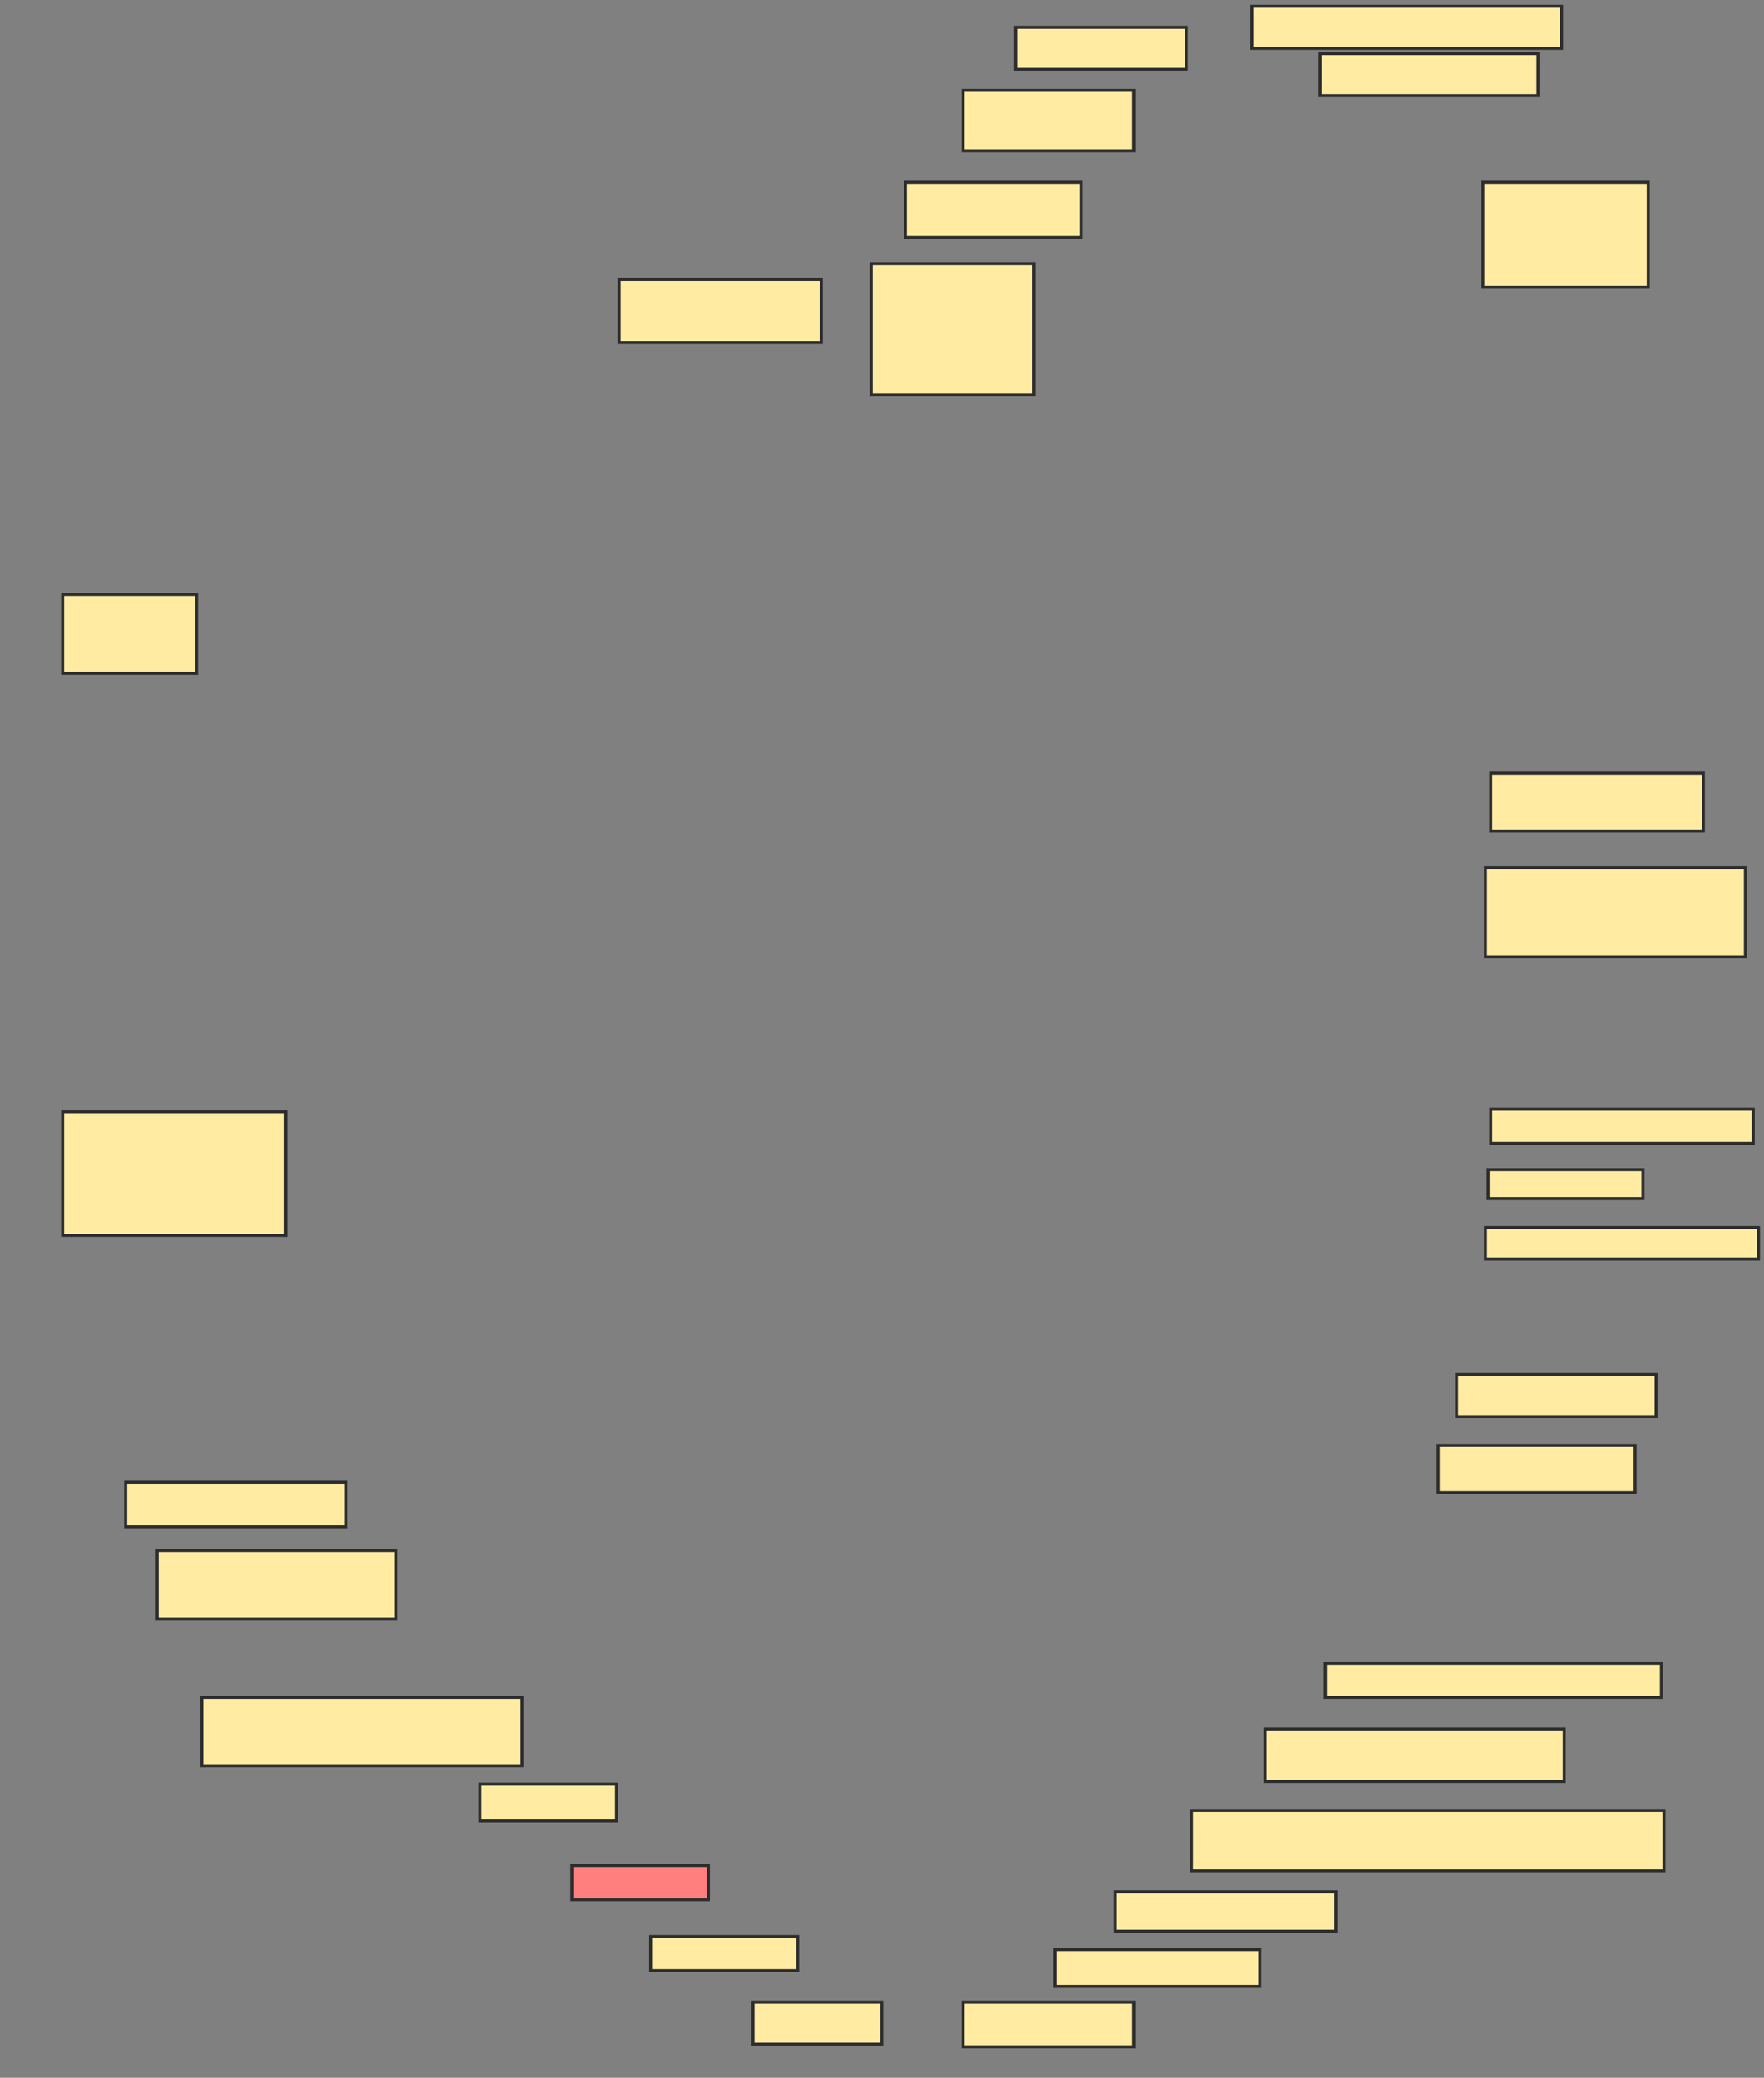 <svg xmlns="http://www.w3.org/2000/svg" width="586" height="690">
 <rect width="100%" height="100%" fill="#808080" stroke="none"/>
 <!-- Created with Image Occlusion Enhanced -->
 <g>
  <title>Labels</title>
 </g>
 <g>
  <title>Masks</title>
  <rect id="0b500a555bec4c4693f631f606302a5e-ao-1" height="13.953" width="56.686" y="9.07" x="337.372" stroke="#2D2D2D" fill="#FFEBA2"/>
  <rect id="0b500a555bec4c4693f631f606302a5e-ao-2" height="20.058" width="56.686" y="30" x="319.93" stroke="#2D2D2D" fill="#FFEBA2"/>
  <rect id="0b500a555bec4c4693f631f606302a5e-ao-3" height="18.314" width="58.43" y="60.523" x="300.744" stroke="#2D2D2D" fill="#FFEBA2"/>
  <rect id="0b500a555bec4c4693f631f606302a5e-ao-4" height="43.605" width="54.07" y="87.558" x="289.407" stroke="#2D2D2D" fill="#FFEBA2"/>
  <rect id="0b500a555bec4c4693f631f606302a5e-ao-5" height="34.884" width="54.942" y="60.523" x="492.605" stroke="#2D2D2D" fill="#FFEBA2"/>
  <rect id="0b500a555bec4c4693f631f606302a5e-ao-6" height="13.953" width="72.384" y="17.791" x="438.535" stroke="#2D2D2D" fill="#FFEBA2"/>
  <rect id="0b500a555bec4c4693f631f606302a5e-ao-7" height="13.953" width="102.907" y="2.093" x="415.86" stroke="#2D2D2D" fill="#FFEBA2"/>
  <rect id="0b500a555bec4c4693f631f606302a5e-ao-8" height="19.186" width="70.64" y="256.744" x="495.221" stroke="#2D2D2D" fill="#FFEBA2"/>
  <rect id="0b500a555bec4c4693f631f606302a5e-ao-9" height="29.651" width="86.337" y="288.14" x="493.477" stroke="#2D2D2D" fill="#FFEBA2"/>
  <rect id="0b500a555bec4c4693f631f606302a5e-ao-10" height="11.337" width="87.209" y="368.372" x="495.221" stroke="#2D2D2D" fill="#FFEBA2"/>
  <rect id="0b500a555bec4c4693f631f606302a5e-ao-11" height="9.593" width="51.453" y="388.43" x="494.349" stroke="#2D2D2D" fill="#FFEBA2"/>
  <rect id="0b500a555bec4c4693f631f606302a5e-ao-12" height="10.465" width="90.698" y="407.616" x="493.477" stroke="#2D2D2D" fill="#FFEBA2"/>
  <rect id="0b500a555bec4c4693f631f606302a5e-ao-13" height="15.698" width="65.407" y="480" x="477.779" stroke="#2D2D2D" fill="#FFEBA2"/>
  <rect id="0b500a555bec4c4693f631f606302a5e-ao-14" height="13.953" width="66.279" y="456.453" x="483.884" stroke="#2D2D2D" fill="#FFEBA2"/>
  <rect id="0b500a555bec4c4693f631f606302a5e-ao-15" height="13.081" width="73.256" y="628.256" x="370.512" stroke="#2D2D2D" fill="#FFEBA2"/>
  <rect id="0b500a555bec4c4693f631f606302a5e-ao-16" height="11.337" width="111.628" y="552.384" x="440.279" stroke="#2D2D2D" fill="#FFEBA2"/>
  <rect id="0b500a555bec4c4693f631f606302a5e-ao-17" height="17.442" width="99.419" y="574.186" x="420.221" stroke="#2D2D2D" fill="#FFEBA2"/>
  <rect id="0b500a555bec4c4693f631f606302a5e-ao-18" height="20.058" width="156.977" y="601.221" x="395.802" stroke="#2D2D2D" fill="#FFEBA2"/>
  <rect id="0b500a555bec4c4693f631f606302a5e-ao-19" height="14.826" width="56.686" y="664.884" x="319.93" stroke="#2D2D2D" fill="#FFEBA2"/>
  <rect id="0b500a555bec4c4693f631f606302a5e-ao-20" height="12.209" width="68.023" y="647.442" x="350.454" stroke="#2D2D2D" fill="#FFEBA2"/>
  <rect id="0b500a555bec4c4693f631f606302a5e-ao-21" height="11.337" width="48.837" y="643.081" x="216.151" stroke="#2D2D2D" fill="#FFEBA2"/>
  <rect id="0b500a555bec4c4693f631f606302a5e-ao-22" height="13.953" width="42.733" y="664.884" x="250.163" stroke="#2D2D2D" fill="#FFEBA2"/>
  <rect id="0b500a555bec4c4693f631f606302a5e-ao-23" height="11.337" width="45.349" y="619.535" x="189.988" stroke="#2D2D2D" fill="#FF7E7E" class="qshape"/>
  <rect id="0b500a555bec4c4693f631f606302a5e-ao-24" height="12.209" width="45.349" y="592.5" x="159.465" stroke="#2D2D2D" fill="#FFEBA2"/>
  <rect id="0b500a555bec4c4693f631f606302a5e-ao-25" height="22.674" width="106.395" y="563.721" x="67.023" stroke="#2D2D2D" fill="#FFEBA2"/>
  <rect id="0b500a555bec4c4693f631f606302a5e-ao-26" height="22.674" width="79.36" y="514.884" x="52.198" stroke="#2D2D2D" fill="#FFEBA2"/>
  <rect id="0b500a555bec4c4693f631f606302a5e-ao-27" height="14.826" width="73.256" y="492.209" x="41.733" stroke="#2D2D2D" fill="#FFEBA2"/>
  <rect id="0b500a555bec4c4693f631f606302a5e-ao-28" height="40.988" width="74.128" y="369.244" x="20.802" stroke="#2D2D2D" fill="#FFEBA2"/>
  <rect id="0b500a555bec4c4693f631f606302a5e-ao-29" height="26.163" width="44.477" y="197.442" x="20.802" stroke="#2D2D2D" fill="#FFEBA2"/>
  <rect id="0b500a555bec4c4693f631f606302a5e-ao-30" height="20.93" width="67.151" y="92.791" x="205.686" stroke="#2D2D2D" fill="#FFEBA2"/>
 </g>
</svg>